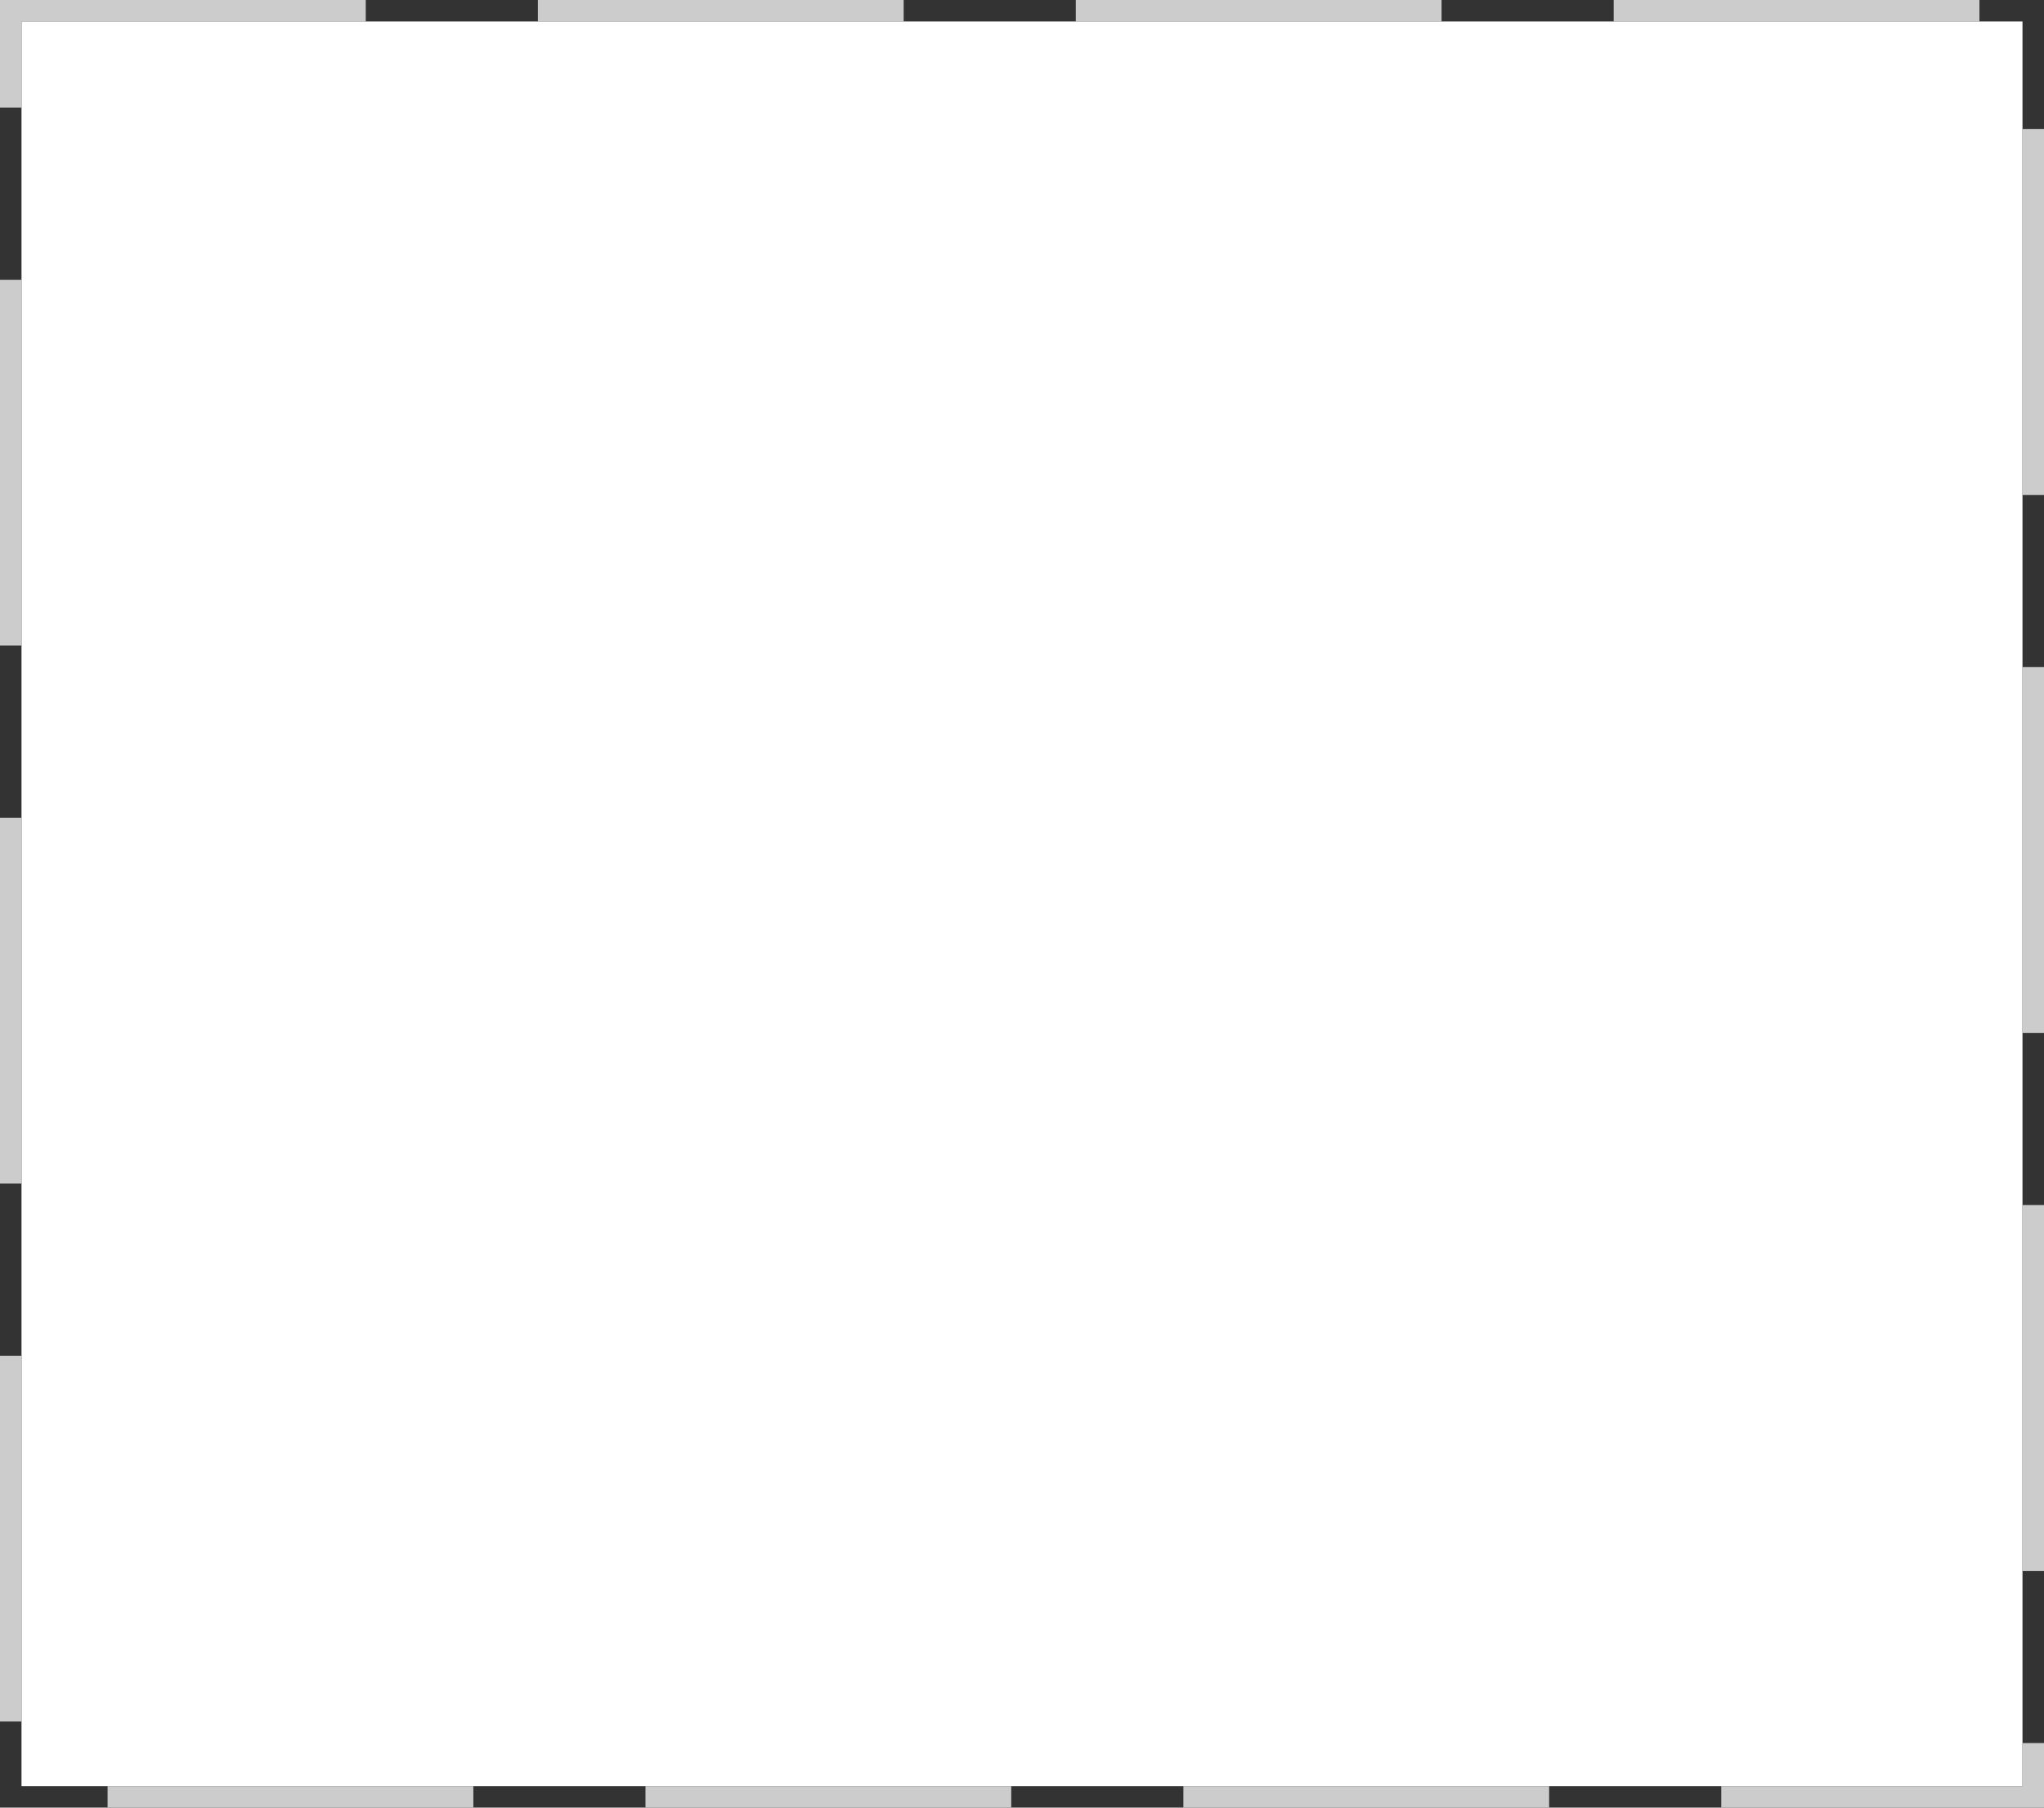 ﻿<?xml version="1.0" encoding="utf-8"?>
<svg version="1.1" xmlns:xlink="http://www.w3.org/1999/xlink" width="95px" height="84px" xmlns="http://www.w3.org/2000/svg">
  <rect width="100%" height="100%" fill="#333333" stroke="none"/>
  <g transform="matrix(1 0 0 1 -234 -411 )">
    <path d="M 235 412  L 328 412  L 328 494  L 235 494  L 235 412  Z " fill-rule="nonzero" fill="#ffffff" stroke="none" />
    <path d="M 234.5 411.5  L 328.5 411.5  L 328.5 494.5  L 234.5 494.5  L 234.5 411.5  Z " stroke-width="1" stroke-dasharray="17,8" stroke="#cccccc" fill="none" stroke-dashoffset="0.5" />
  </g>
</svg>